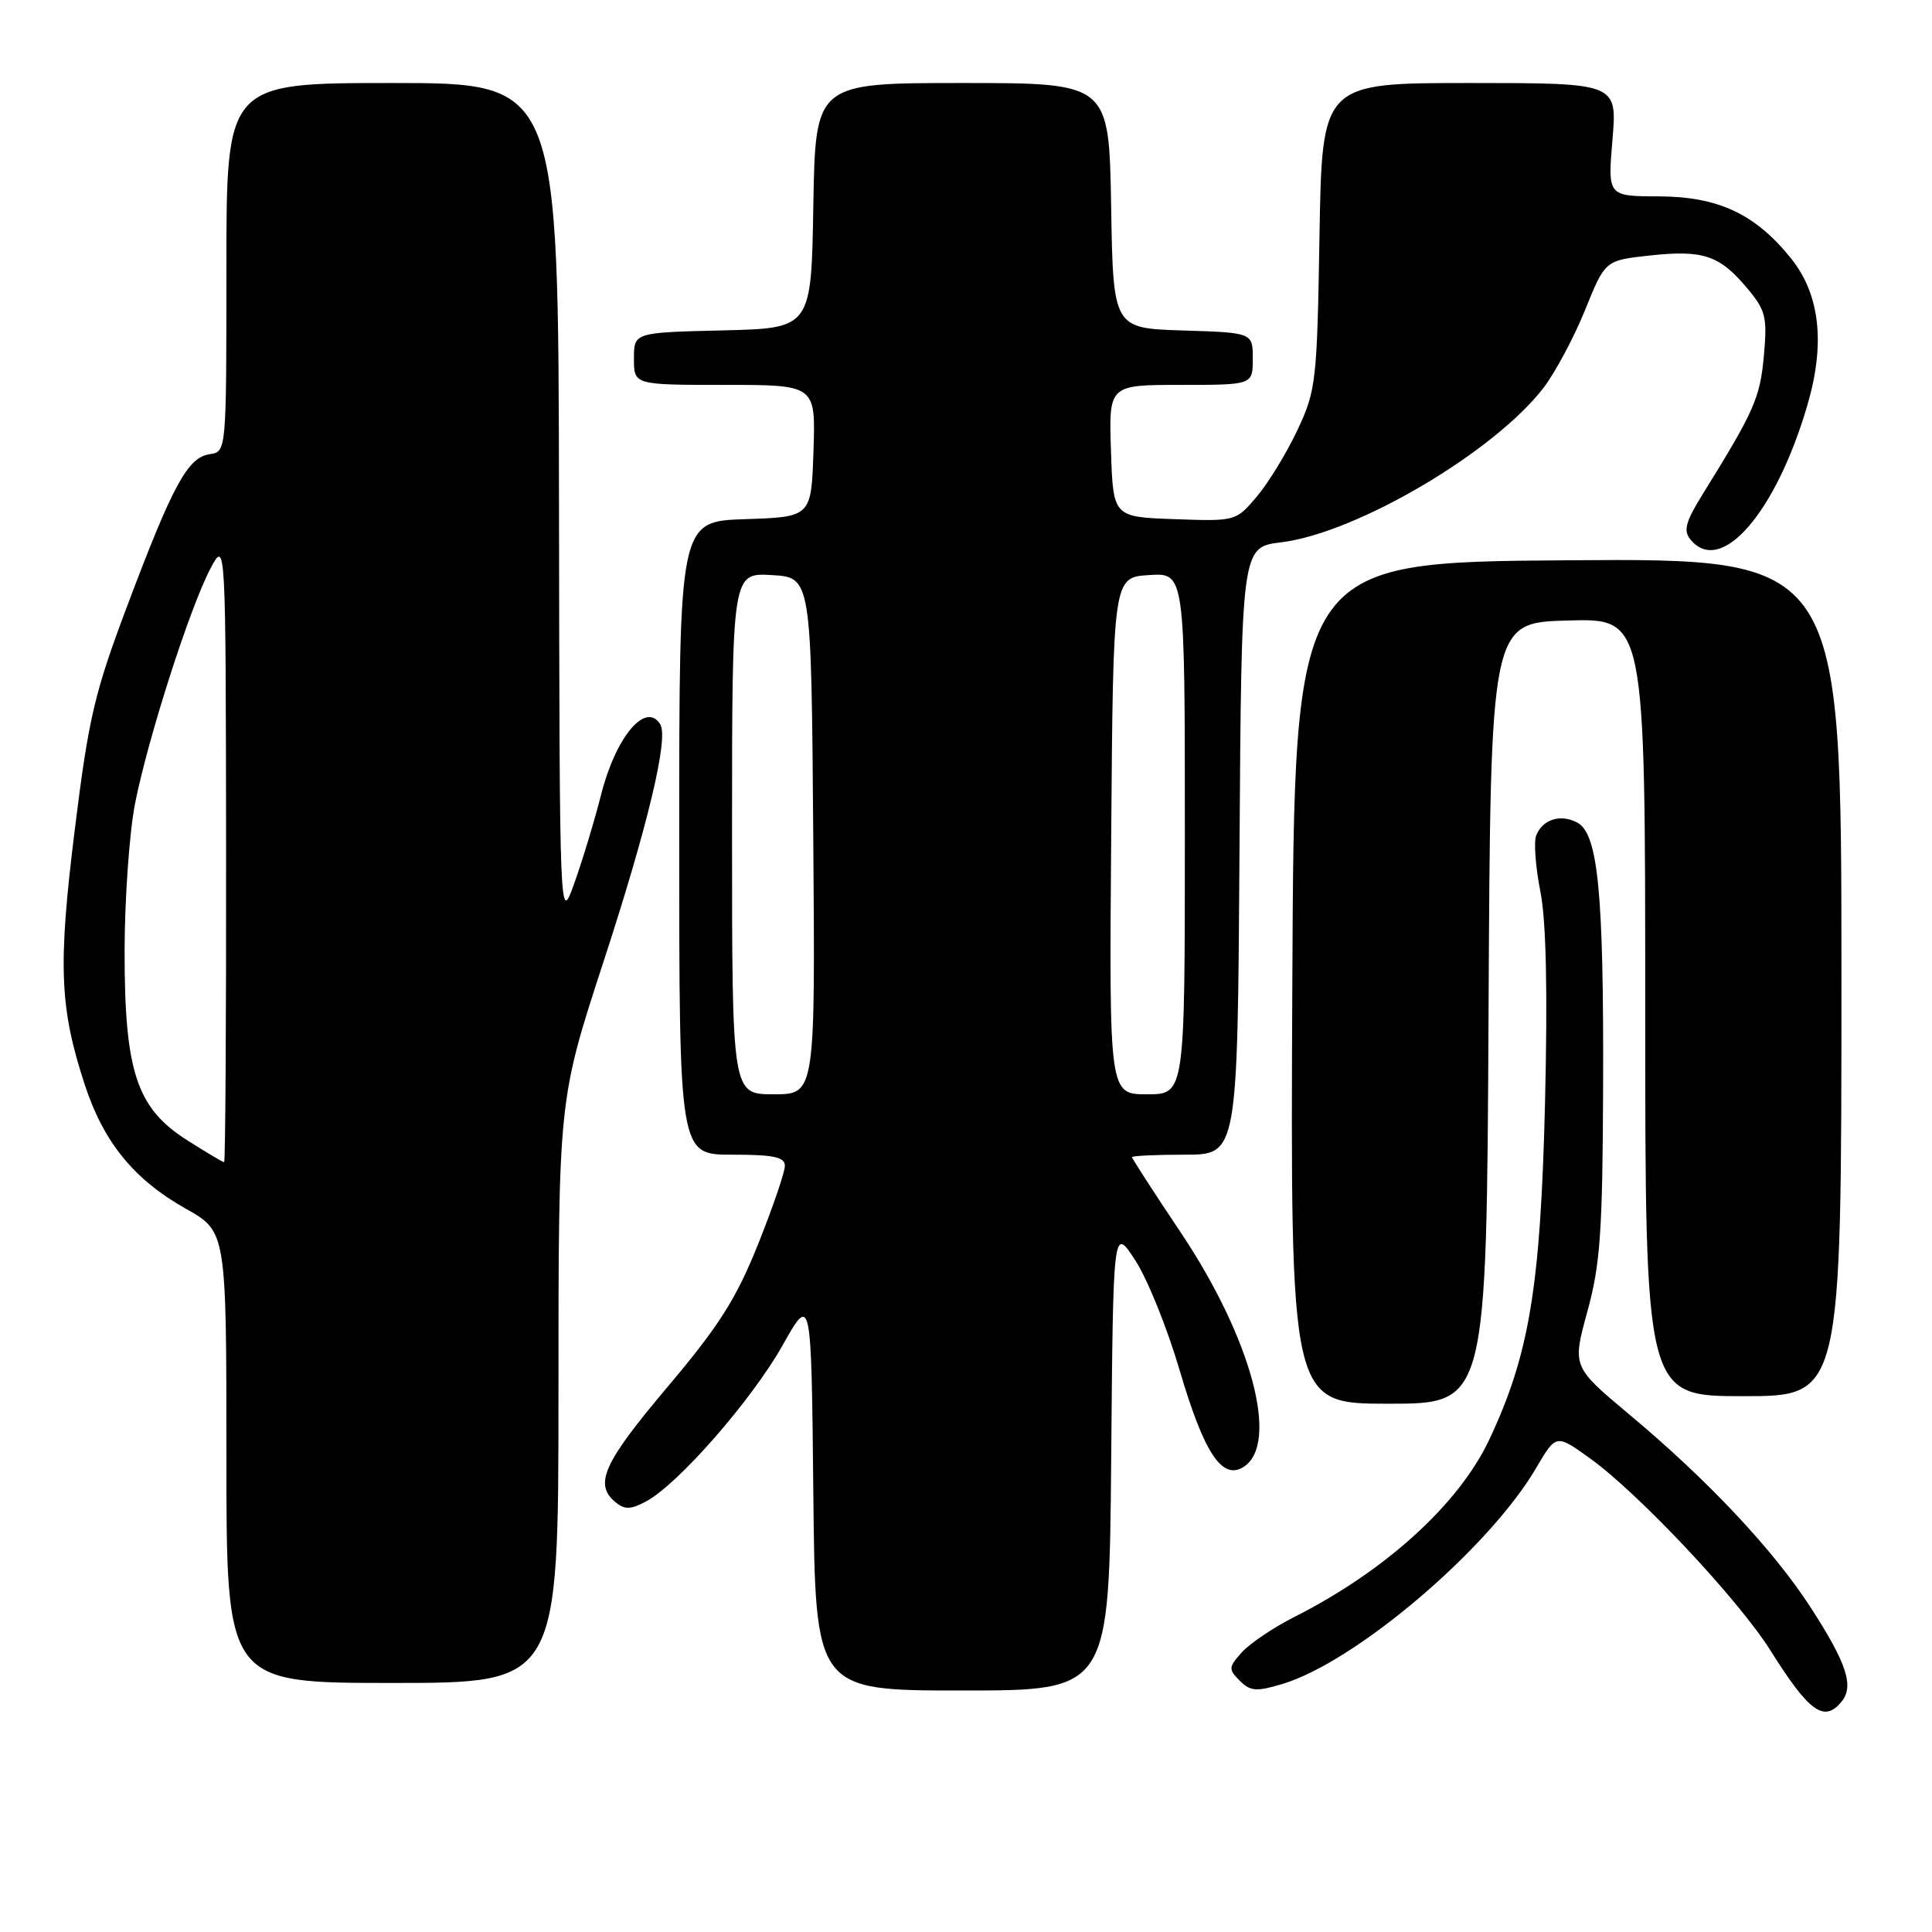 <?xml version="1.0" encoding="UTF-8" standalone="no"?>
<!DOCTYPE svg PUBLIC "-//W3C//DTD SVG 1.1//EN" "http://www.w3.org/Graphics/SVG/1.1/DTD/svg11.dtd" >
<svg xmlns="http://www.w3.org/2000/svg" xmlns:xlink="http://www.w3.org/1999/xlink" version="1.1" viewBox="0 0 256 256">
 <g >
 <path fill="currentColor"
d=" M 243.99 225.51 C 245.71 223.44 244.73 220.44 239.93 213.01 C 235.00 205.38 226.30 196.12 215.91 187.44 C 208.33 181.10 208.33 181.10 210.33 173.80 C 212.05 167.56 212.35 163.25 212.42 144.00 C 212.51 118.25 211.75 110.47 209.00 109.00 C 206.78 107.81 204.38 108.57 203.55 110.72 C 203.22 111.58 203.47 114.92 204.11 118.14 C 204.88 122.05 205.08 131.38 204.72 146.24 C 204.13 170.54 202.63 179.55 197.31 190.81 C 193.28 199.33 183.56 208.17 171.50 214.26 C 168.75 215.65 165.63 217.75 164.57 218.92 C 162.78 220.91 162.75 221.18 164.27 222.70 C 165.68 224.11 166.48 224.17 169.91 223.14 C 179.63 220.23 197.27 205.22 203.54 194.53 C 206.19 190.01 206.19 190.01 210.67 193.23 C 217.13 197.87 230.38 211.97 234.61 218.72 C 239.72 226.85 241.69 228.28 243.99 225.51 Z  M 147.24 193.25 C 147.50 162.50 147.50 162.50 150.43 167.00 C 152.04 169.47 154.67 176.00 156.29 181.50 C 159.53 192.53 161.92 196.16 164.76 194.39 C 169.59 191.36 165.86 177.38 156.48 163.35 C 152.91 158.02 150.00 153.52 150.00 153.33 C 150.00 153.15 153.14 153.00 156.99 153.00 C 163.98 153.00 163.98 153.00 164.24 112.75 C 164.50 72.50 164.50 72.50 169.76 71.86 C 179.79 70.63 198.05 59.86 204.56 51.34 C 206.10 49.31 208.57 44.69 210.03 41.08 C 212.69 34.50 212.69 34.50 218.57 33.86 C 225.65 33.09 227.82 33.81 231.46 38.13 C 233.98 41.13 234.19 41.97 233.72 47.18 C 233.21 52.74 232.45 54.47 225.64 65.44 C 223.32 69.18 223.02 70.32 224.02 71.52 C 228.04 76.37 235.36 67.90 239.52 53.57 C 241.88 45.46 241.14 38.98 237.30 34.21 C 232.56 28.33 227.65 26.04 219.76 26.02 C 213.03 26.00 213.03 26.00 213.66 18.50 C 214.29 11.00 214.29 11.00 194.74 11.00 C 175.18 11.00 175.18 11.00 174.84 31.25 C 174.52 50.60 174.38 51.75 171.91 57.00 C 170.49 60.02 168.07 63.98 166.54 65.79 C 163.77 69.07 163.73 69.08 155.63 68.79 C 147.50 68.50 147.50 68.50 147.21 59.75 C 146.92 51.00 146.92 51.00 156.46 51.00 C 166.00 51.00 166.00 51.00 166.00 47.54 C 166.00 44.08 166.00 44.08 156.75 43.79 C 147.50 43.50 147.50 43.50 147.23 27.25 C 146.95 11.00 146.95 11.00 127.50 11.00 C 108.05 11.00 108.05 11.00 107.77 27.25 C 107.50 43.50 107.50 43.50 95.75 43.78 C 84.00 44.06 84.00 44.06 84.00 47.53 C 84.00 51.00 84.00 51.00 96.04 51.00 C 108.08 51.00 108.08 51.00 107.79 59.75 C 107.50 68.50 107.50 68.50 98.75 68.79 C 90.00 69.08 90.00 69.08 90.00 111.04 C 90.00 153.00 90.00 153.00 97.00 153.00 C 102.54 153.00 104.00 153.31 104.00 154.49 C 104.00 155.31 102.40 159.99 100.44 164.89 C 97.54 172.12 95.29 175.67 88.44 183.79 C 79.97 193.82 78.68 196.66 81.53 199.03 C 82.78 200.06 83.55 200.04 85.62 198.94 C 89.86 196.67 99.61 185.51 103.68 178.29 C 107.50 171.50 107.50 171.50 107.77 197.75 C 108.03 224.00 108.03 224.00 127.50 224.00 C 146.97 224.00 146.97 224.00 147.24 193.25 Z  M 74.00 184.36 C 74.00 145.73 74.00 145.73 79.91 127.61 C 85.84 109.45 88.62 97.82 87.49 95.98 C 85.57 92.88 81.59 97.62 79.64 105.33 C 78.78 108.72 77.19 113.97 76.11 117.00 C 74.15 122.50 74.15 122.50 74.07 66.75 C 74.00 11.00 74.00 11.00 52.00 11.00 C 30.00 11.00 30.00 11.00 30.00 35.43 C 30.00 59.84 30.00 59.86 27.80 60.18 C 24.89 60.60 22.94 64.16 16.98 79.96 C 12.53 91.76 11.76 94.99 9.92 109.84 C 7.67 127.93 7.89 133.50 11.21 143.66 C 13.72 151.35 17.71 156.26 24.62 160.16 C 30.00 163.19 30.00 163.19 30.00 193.10 C 30.00 223.00 30.00 223.00 52.00 223.00 C 74.00 223.00 74.00 223.00 74.00 184.36 Z  M 197.24 134.25 C 197.50 82.50 197.50 82.50 207.75 82.22 C 218.00 81.93 218.00 81.93 218.00 133.47 C 218.00 185.00 218.00 185.00 231.00 185.00 C 244.00 185.00 244.00 185.00 244.00 129.49 C 244.00 73.98 244.00 73.98 207.75 74.24 C 171.50 74.50 171.50 74.50 171.24 130.25 C 170.98 186.00 170.98 186.00 183.98 186.00 C 196.98 186.00 196.98 186.00 197.24 134.25 Z  M 97.00 110.45 C 97.00 75.90 97.00 75.90 102.25 76.20 C 107.50 76.50 107.50 76.50 107.76 110.75 C 108.03 145.00 108.03 145.00 102.51 145.00 C 97.00 145.00 97.00 145.00 97.00 110.45 Z  M 147.24 110.75 C 147.50 76.50 147.50 76.50 152.25 76.20 C 157.00 75.89 157.00 75.89 157.00 110.45 C 157.00 145.00 157.00 145.00 151.99 145.00 C 146.97 145.00 146.97 145.00 147.24 110.75 Z  M 24.82 151.10 C 18.09 146.83 16.50 142.01 16.51 126.00 C 16.52 119.12 17.14 110.35 17.89 106.50 C 19.58 97.90 25.14 80.54 27.88 75.35 C 29.91 71.50 29.91 71.50 29.96 112.75 C 29.98 135.44 29.86 154.00 29.70 154.00 C 29.53 154.00 27.33 152.69 24.82 151.10 Z "/>
</g>
</svg>